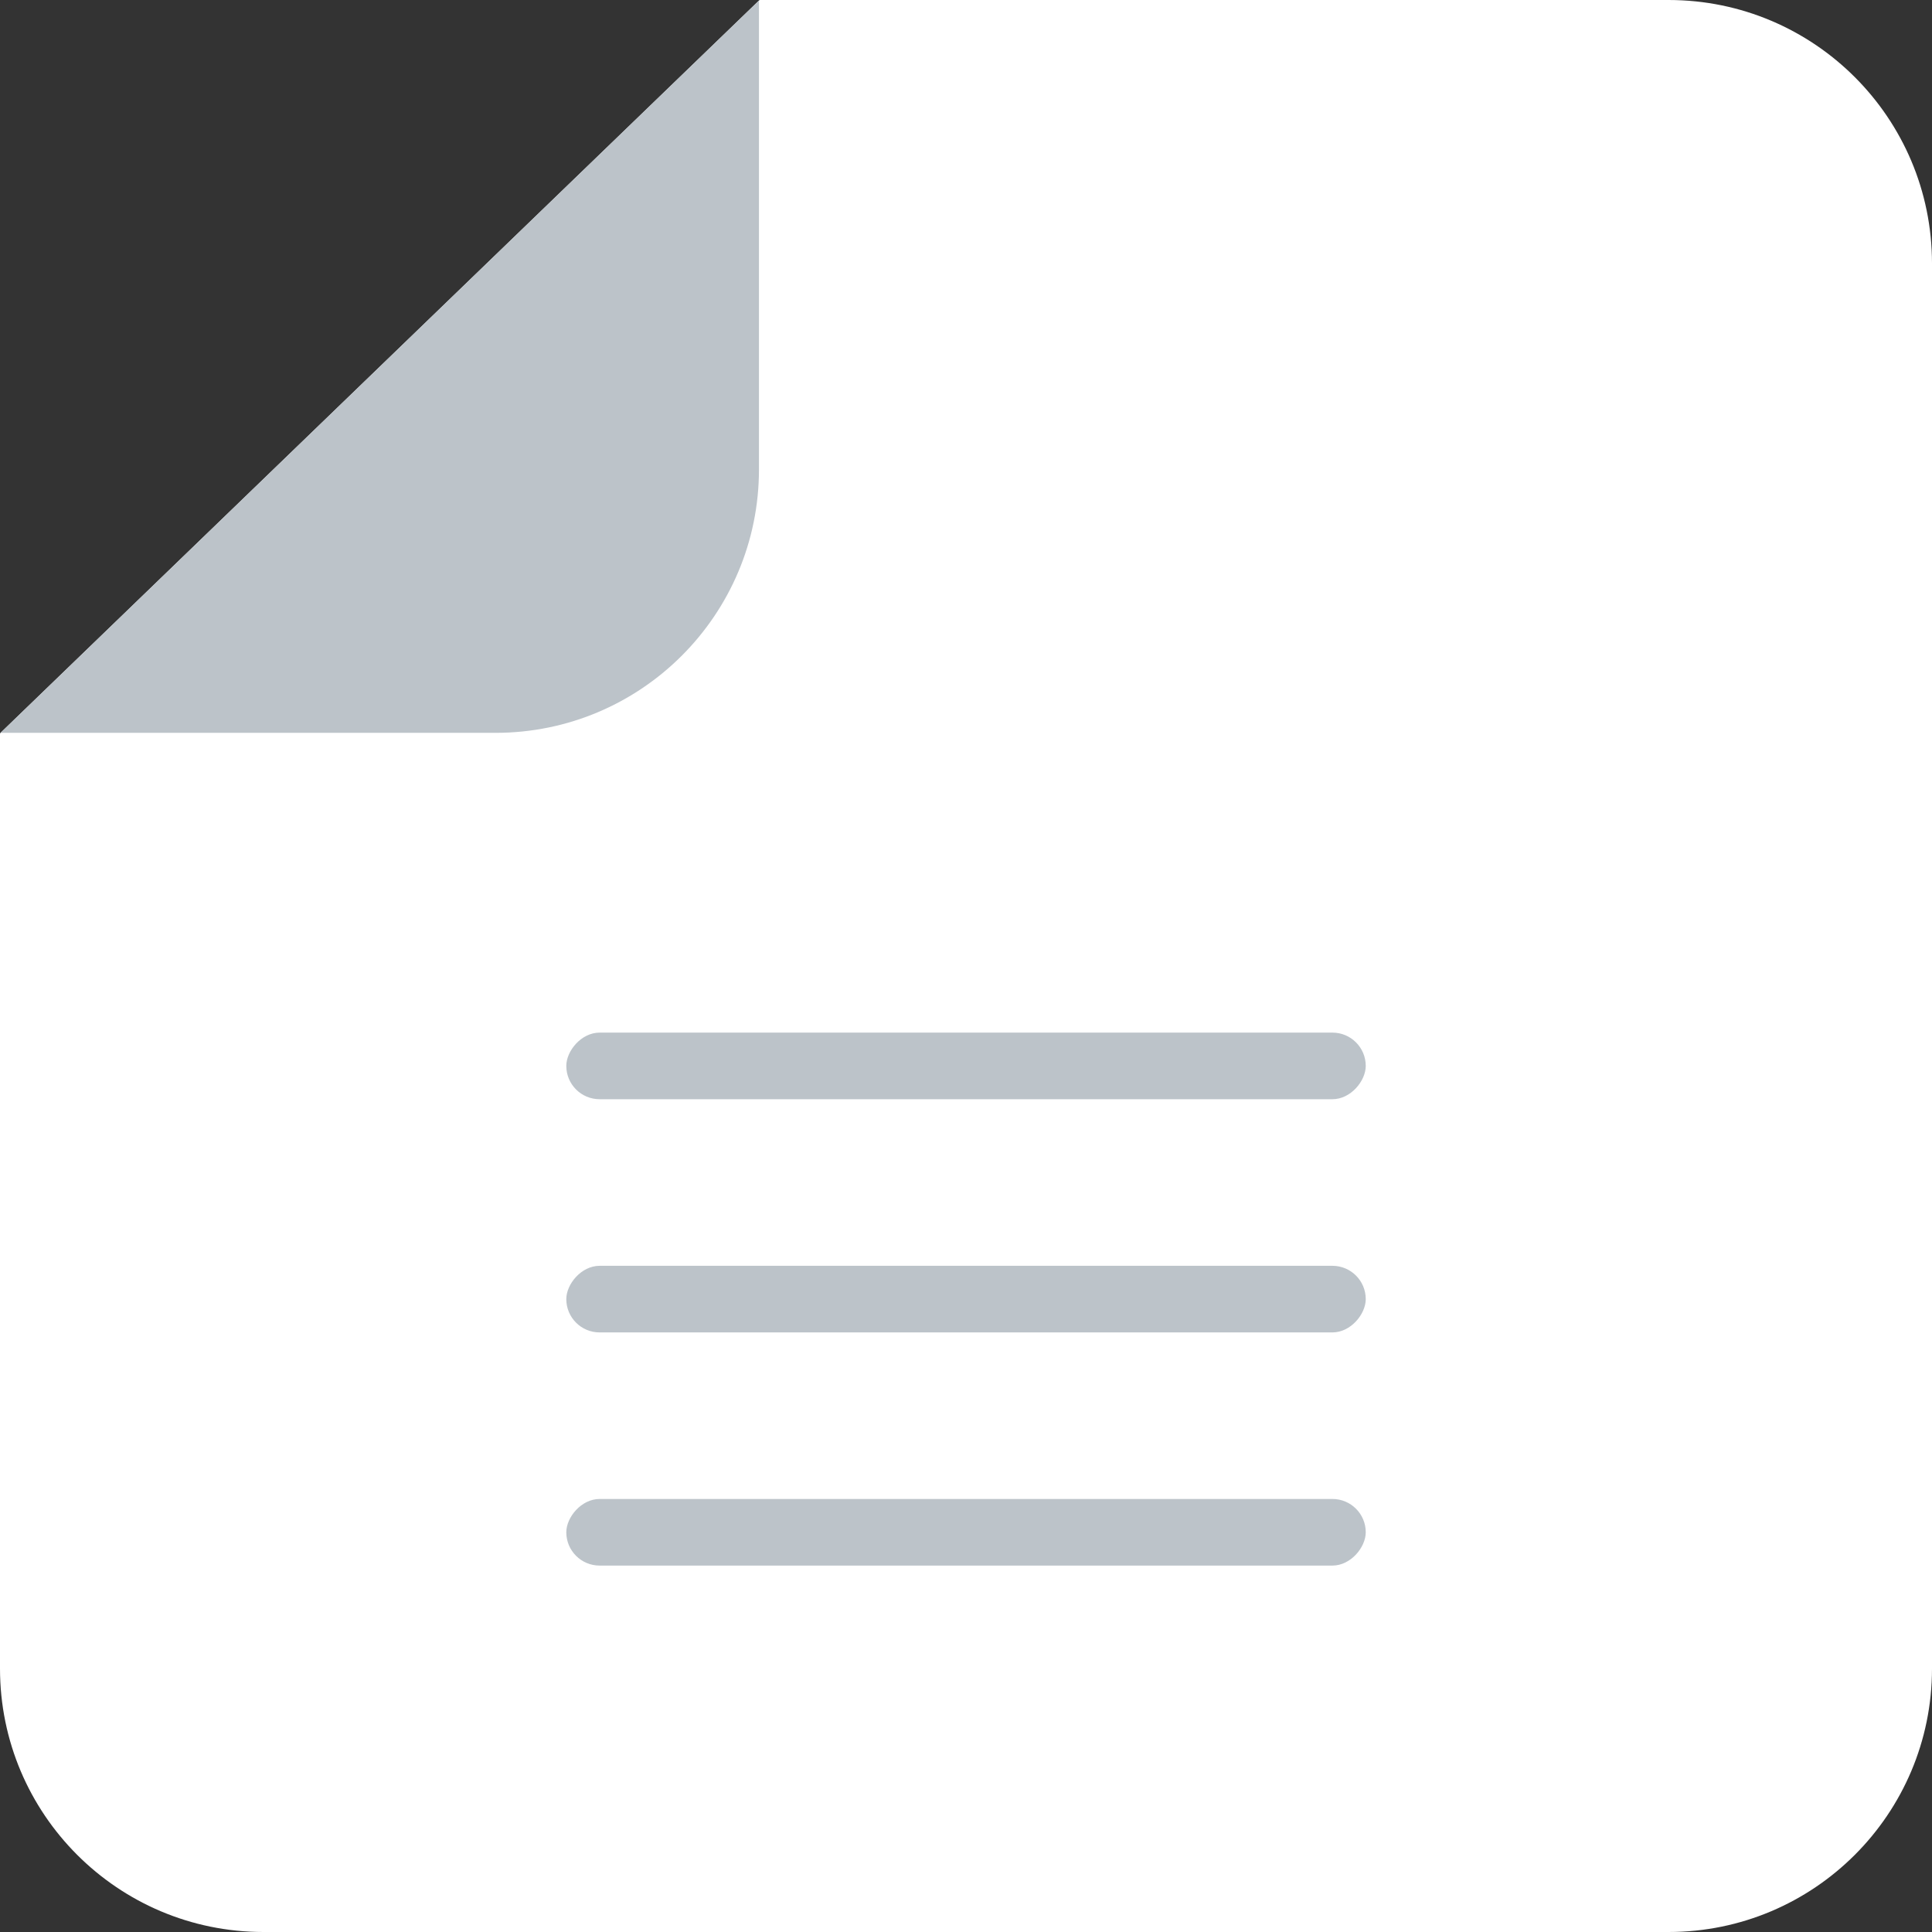 <svg width="44" height="44" viewBox="0 0 44 44" fill="none" xmlns="http://www.w3.org/2000/svg">
<rect x="0" y="0" width="44" height="44" fill="#333333" stroke="none"/>
<path fill-rule="evenodd" clip-rule="evenodd" d="M17.299 -2.33432e-06L38 -5.24537e-07C41.314 -2.34843e-07 44 2.686 44 6L44 38C44 41.314 41.314 44 38 44L6 44C2.686 44 2.02938e-07 41.314 4.92631e-07 38L2.35456e-06 16.702L17.299 -2.33432e-06Z" fill="white"/>
<path fill-rule="evenodd" clip-rule="evenodd" d="M17.285 0.011L17.285 10.69C17.285 14.003 14.599 16.69 11.285 16.69L0.011 16.69L17.285 0.011Z" fill="#BCC3C9"/>
<rect width="18.207" height="1.517" rx="0.759" transform="matrix(-1 -8.74228e-08 -8.74228e-08 1 31.104 23.517)" fill="#BCC3C9"/>
<rect width="18.207" height="1.517" rx="0.759" transform="matrix(-1 -8.74228e-08 -8.74228e-08 1 31.104 28.828)" fill="#BCC3C9"/>
<rect width="18.207" height="1.517" rx="0.759" transform="matrix(-1 -8.74228e-08 -8.74228e-08 1 31.104 34.138)" fill="#BCC3C9"/>
</svg>
